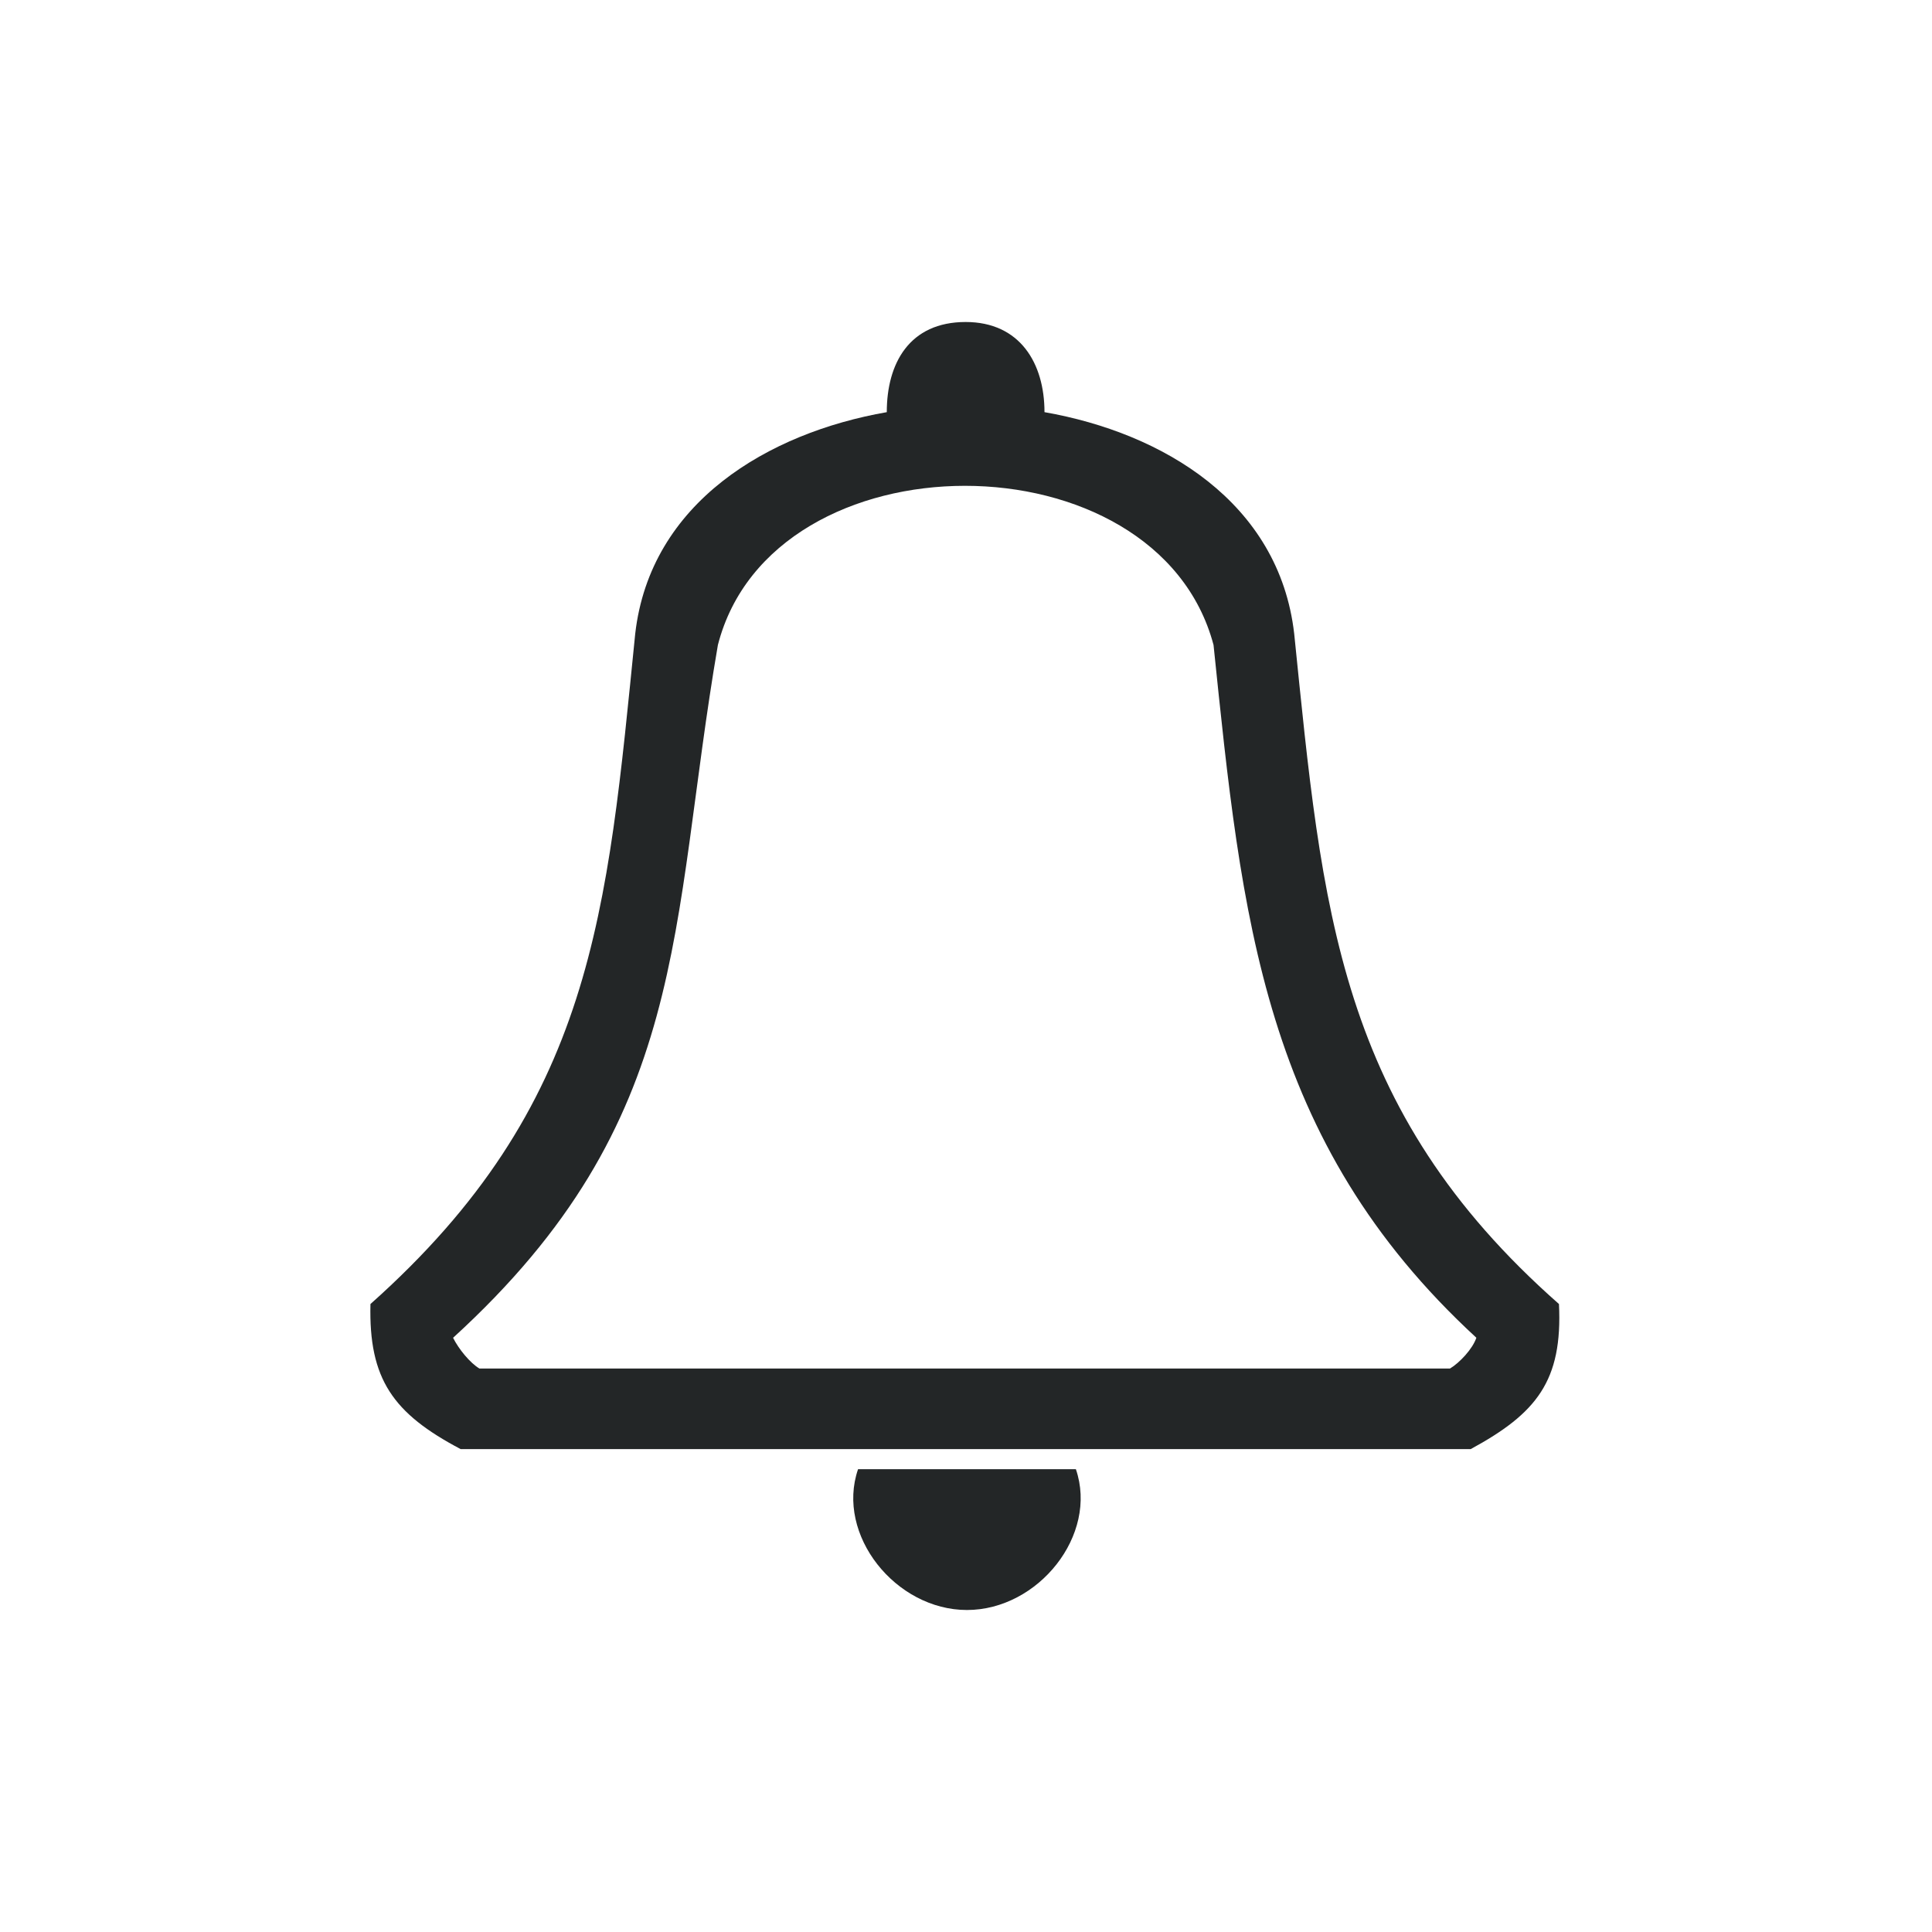 <?xml version="1.0" encoding="UTF-8" standalone="no"?>
<svg
   width="24"
   height="24"
   viewBox="0 0 24 24"
   version="1.1"
   id="svg2"
   sodipodi:docname="notifications.svg"
   inkscape:version="1.3.2 (091e20ef0f, 2023-11-25)"
   xmlns:inkscape="http://www.inkscape.org/namespaces/inkscape"
   xmlns:sodipodi="http://sodipodi.sourceforge.net/DTD/sodipodi-0.dtd"
   xmlns="http://www.w3.org/2000/svg"
   xmlns:svg="http://www.w3.org/2000/svg">
  <defs
     id="defs2" />
  <sodipodi:namedview
     id="namedview2"
     pagecolor="#a2a2a2"
     bordercolor="#999999"
     borderopacity="1"
     inkscape:showpageshadow="2"
     inkscape:pageopacity="0"
     inkscape:pagecheckerboard="0"
     inkscape:deskcolor="#d1d1d1"
     showgrid="false"
     inkscape:zoom="11.22532"
     inkscape:cx="15.233419"
     inkscape:cy="21.202068"
     inkscape:window-width="1920"
     inkscape:window-height="994"
     inkscape:window-x="0"
     inkscape:window-y="0"
     inkscape:window-maximized="1"
     inkscape:current-layer="svg2">
    <inkscape:grid
       id="grid2"
       units="px"
       originx="0"
       originy="0"
       spacingx="1"
       spacingy="1"
       empcolor="#0099e5"
       empopacity="0.302"
       color="#0099e5"
       opacity="0.149"
       empspacing="5"
       dotted="false"
       gridanglex="30"
       gridanglez="30"
       visible="false" />
  </sodipodi:namedview>
  <style
     type="text/css"
     id="current-color-scheme">
.ColorScheme-Text { 
    color:#ffffff;
}
.ColorScheme-ButtonFocus { color:#3daee9; }
.ColorScheme-NegativeText { color: #da4453; }
</style>
  <g
     id="notification-inactive"
     transform="translate(-208.825,-685.245)">
    <path
       style="fill:none"
       inkscape:connector-curvature="0"
       d="m 209.825,686.245 h 22 v 22 h -22 z"
       id="path6" />
    <path
       d="m 220.82,689.245 c 0.676,0 0.98,0.513 0.98,1.12 1.469,0.257 2.915,1.12 3.102,2.752 0.35,3.429 0.536,5.901 3.289,8.327 0.047,0.956 -0.28,1.359 -1.096,1.802 h -12.548 c -0.84,-0.443 -1.143,-0.869 -1.12,-1.802 2.776,-2.472 2.939,-4.851 3.289,-8.327 0.187,-1.633 1.656,-2.496 3.125,-2.752 0,-0.606 0.28,-1.12 0.98,-1.12 z m -6.367,12.618 c 0.07,0.14 0.21,0.312 0.327,0.382 h 12.058 c 0.117,-0.07 0.28,-0.242 0.327,-0.382 -2.659,-2.449 -2.915,-5.225 -3.265,-8.606 -0.7,-2.636 -5.481,-2.636 -6.157,0 -0.606,3.522 -0.327,5.901 -3.289,8.606 z"
       fill-rule="evenodd"
       id="path67-3"
       style="fill:#232627;fill-opacity:1;stroke-width:0.029"
       sodipodi:nodetypes="sccccccccssccccccc" />
    <path
       d="m 222.19,703.496 c 0.28,0.816 -0.467,1.749 -1.353,1.749 -0.886,0 -1.633,-0.933 -1.353,-1.749 z"
       fill-rule="evenodd"
       id="path69-6"
       style="fill:#232627;fill-opacity:1;stroke-width:0.029" />
  </g>
</svg>
